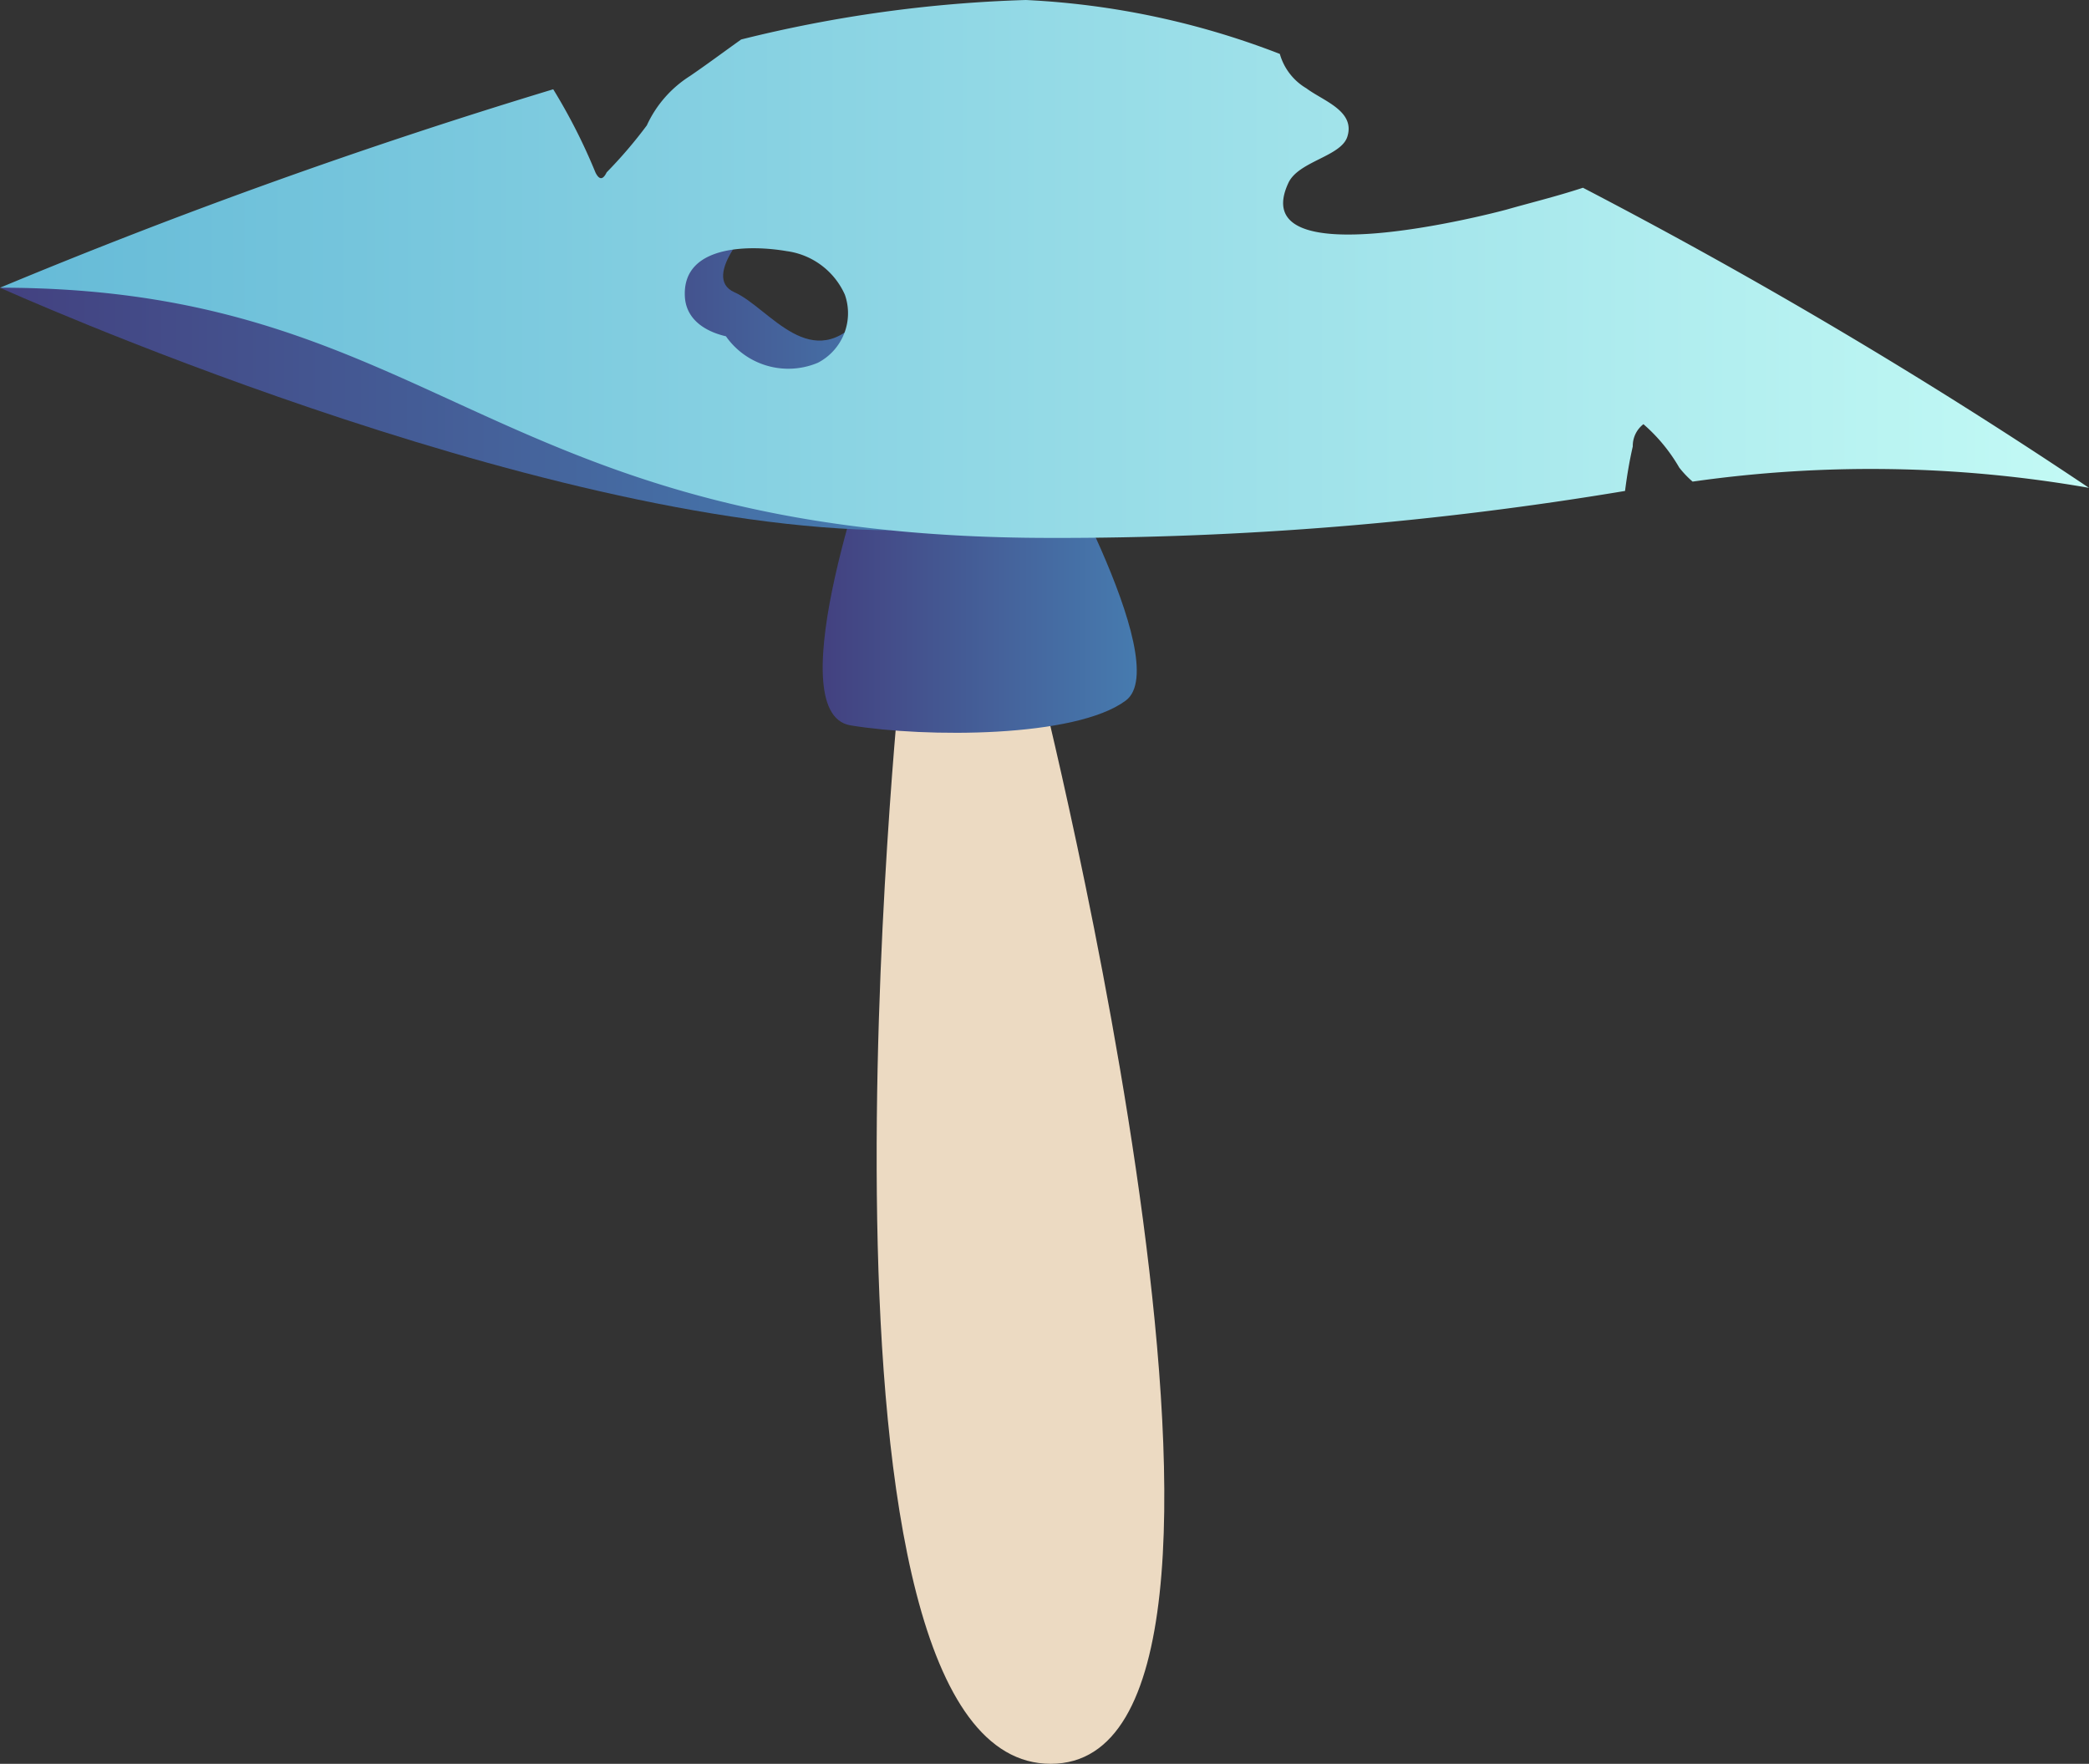<svg xmlns="http://www.w3.org/2000/svg" xmlns:xlink="http://www.w3.org/1999/xlink" width="58.849" height="49.687" viewBox="0 0 58.849 49.687">
  <rect x="0" y="0" width="58.849" height="49.687" fill="#333333" stroke="none"/>
  <defs>
    <linearGradient id="a" x1="23.176" y1="16.315" x2="32.023" y2="16.315" gradientUnits="userSpaceOnUse">
      <stop offset="0" stop-color="#434180"/>
      <stop offset="1" stop-color="#467baf"/>
    </linearGradient>
    <linearGradient id="b" x1="16.374" y1="8.477" x2="25.91" y2="8.477" xlink:href="#a"/>
    <linearGradient id="c" x1="0" y1="10.846" x2="25.079" y2="10.846" xlink:href="#a"/>
    <linearGradient id="d" y1="7.576" x2="58.849" y2="7.576" gradientUnits="userSpaceOnUse">
      <stop offset="0" stop-color="#65bad7"/>
      <stop offset="1" stop-color="#c3faf5"/>
    </linearGradient>
  </defs>
  <title>Mushroom_15</title>
  <g>
    <g>
      <path d="M25.372,19.029S22.2,49.687,29.6,49.687s-.353-30.658-.353-30.658Z" fill="#ecdac2"/>
      <path d="M24.667,12.334s-2.819,7.752-.705,8.1,6.343.353,7.753-.7-2.467-7.753-2.467-7.753Z" fill="url(#a)"/>
    </g>
    <g>
      <path d="M21.329,6.186s-1.63,1.608-.638,2.048,2.18,2.4,3.634.639S25.91,11.45,25.91,11.45l-6.078.176-3.458-3.48,3.149-2.819Z" fill="url(#b)"/>
      <path d="M0,8.105s14.992,6.763,25.079,6.833L14.991,6.754,3.274,7.5Z" fill="url(#c)"/>
      <path d="M44.593,5.289c-.752.247-1.513.432-2.119.606-.4.113-7.427,1.94-6.179-.742.284-.612,1.48-.742,1.66-1.3.234-.728-.683-1.011-1.153-1.365a1.643,1.643,0,0,1-.748-.969A22.74,22.74,0,0,0,28.9,0a37.664,37.664,0,0,0-8.02,1.112c-.485.345-.96.7-1.439,1.027a3.25,3.25,0,0,0-1.22,1.394A12.84,12.84,0,0,1,17.09,4.855q-.158.327-.317,0a16.219,16.219,0,0,0-1.188-2.34A164.254,164.254,0,0,0,0,8.105c12.334,0,13.743,7.048,29.6,7.048A96.975,96.975,0,0,0,45.779,13.83c.053-.423.124-.843.218-1.255a.772.772,0,0,1,.3-.626,4.789,4.789,0,0,1,1.009,1.223,2.809,2.809,0,0,0,.376.395,35.654,35.654,0,0,1,11.167.176A149.072,149.072,0,0,0,44.593,5.289ZM23.038,10.22a2.146,2.146,0,0,1-2.588-.747c-.578-.133-1.125-.47-1.157-1.124-.073-1.481,1.89-1.444,2.866-1.275A2.1,2.1,0,0,1,23.8,8.3,1.572,1.572,0,0,1,23.038,10.22Z" fill="url(#d)"/>
    </g>
  </g>
</svg>
